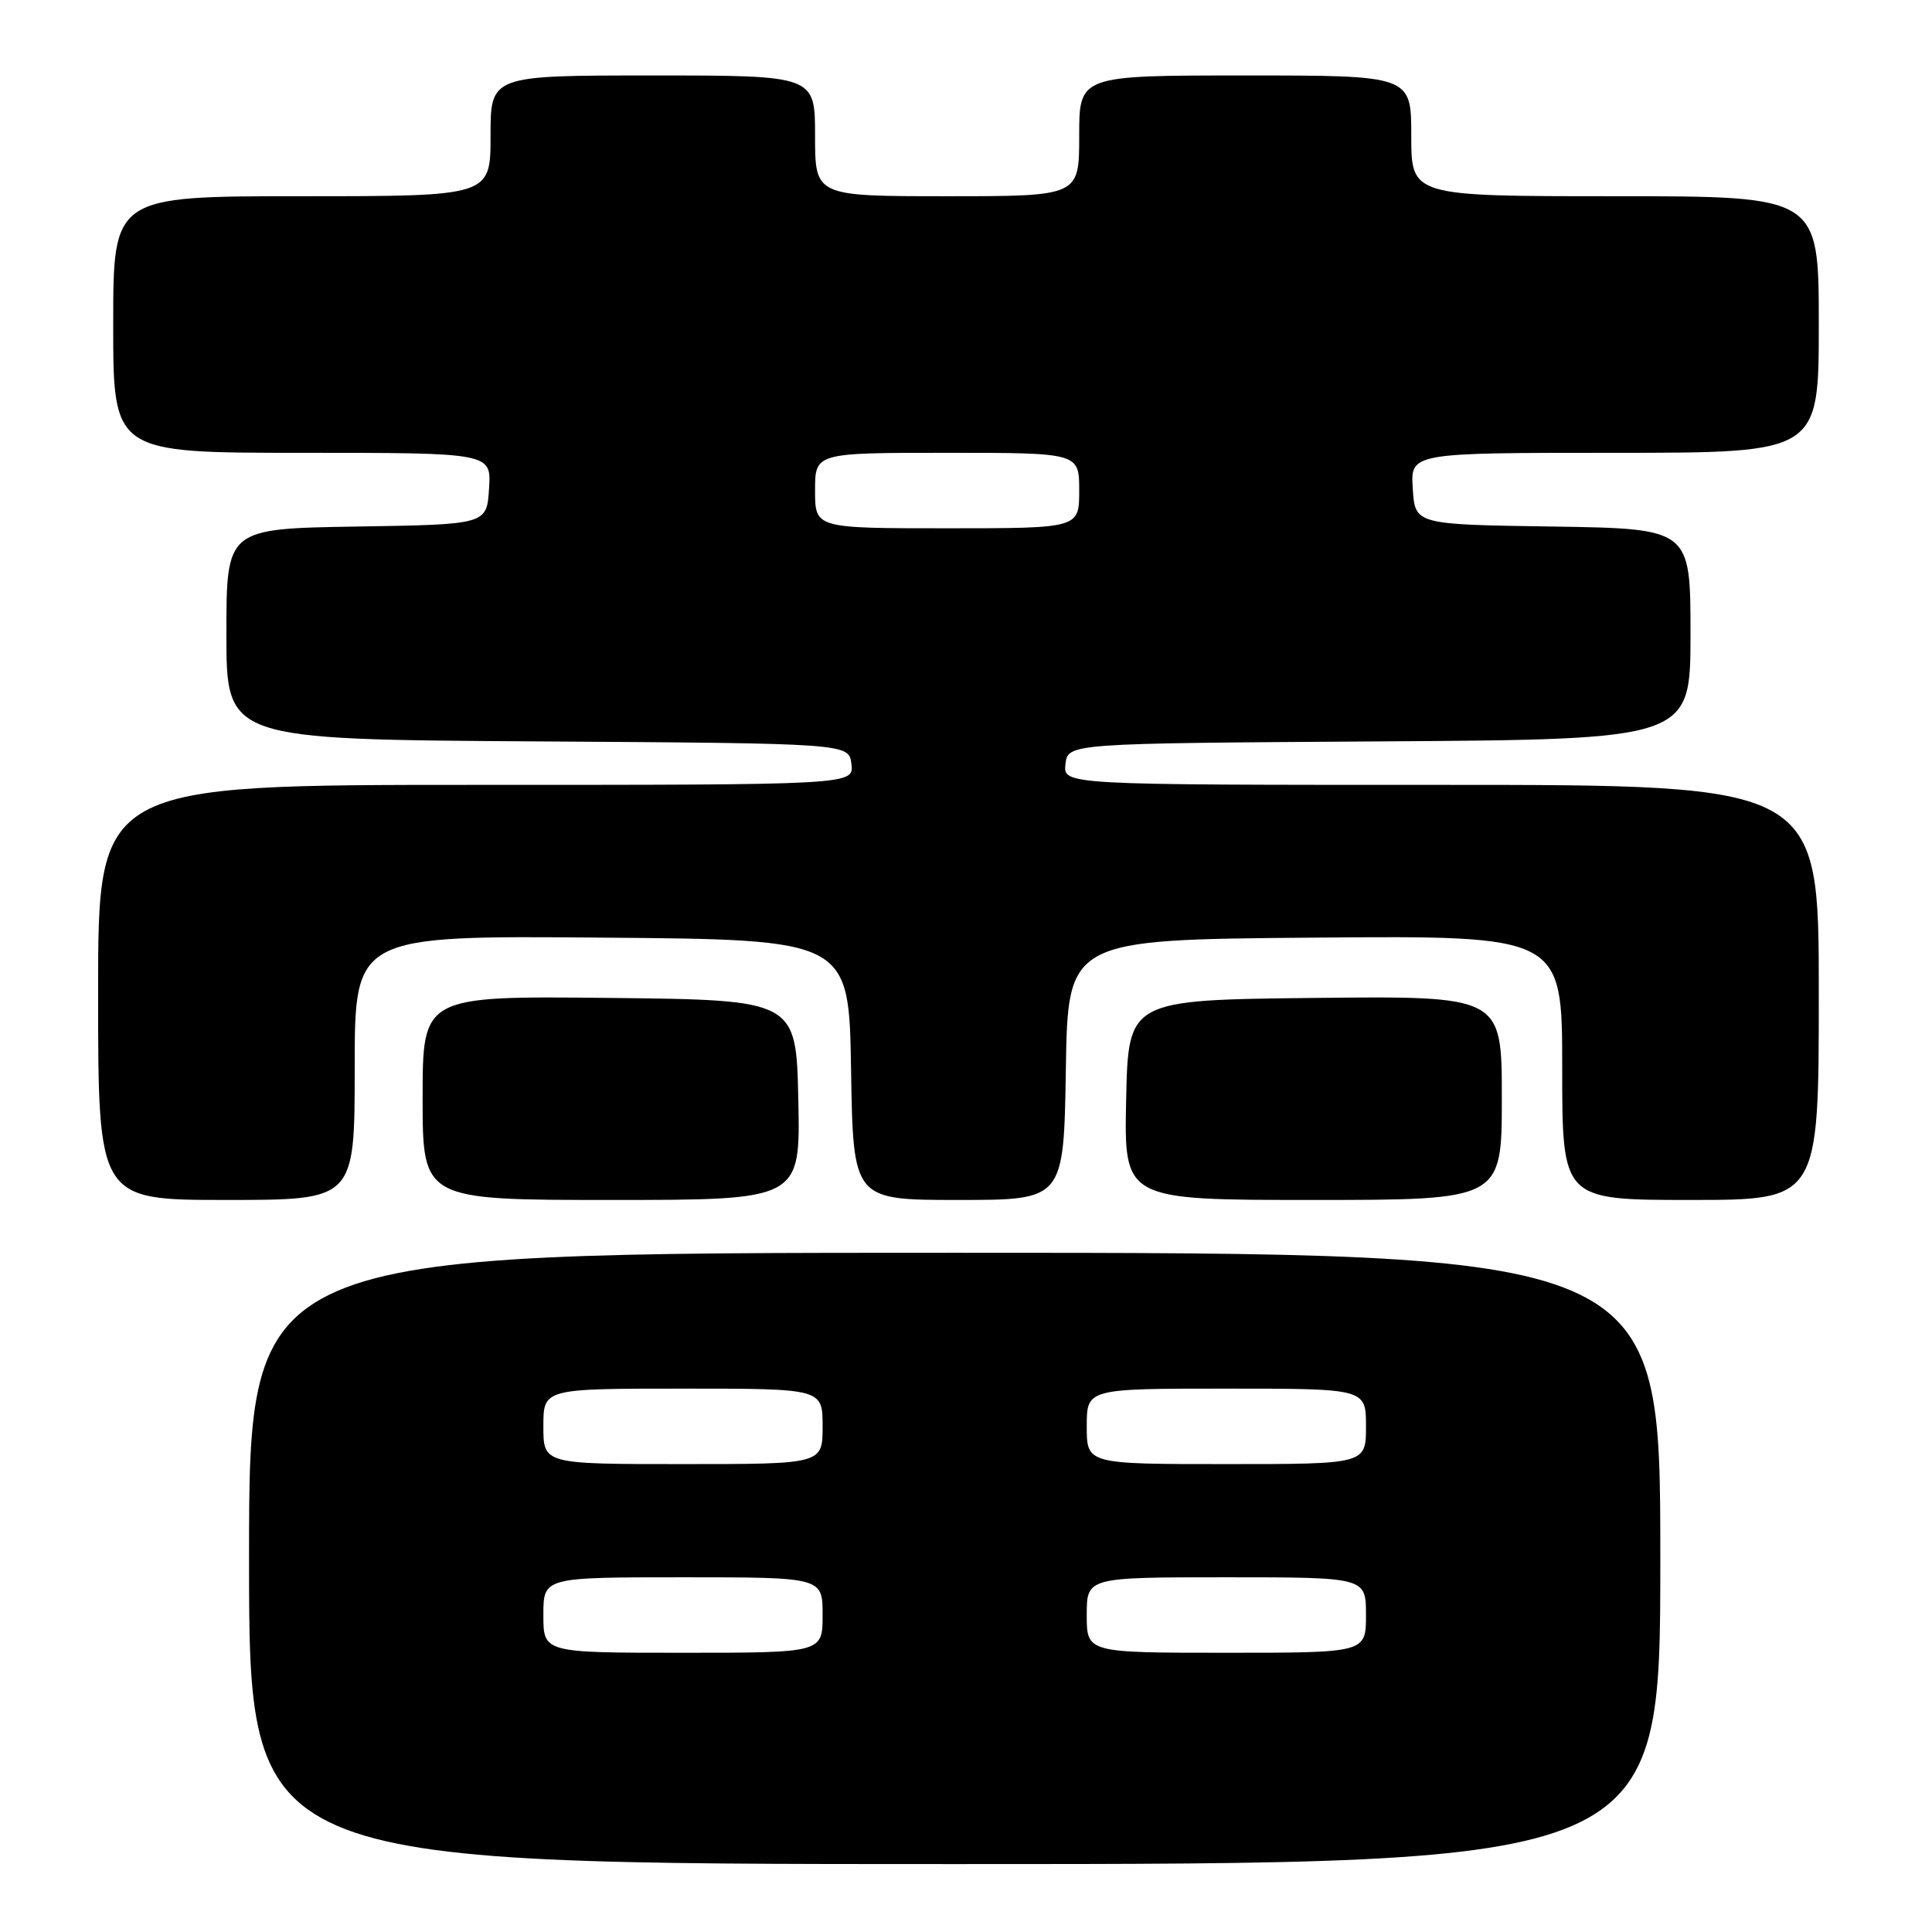 <?xml version="1.0" encoding="UTF-8" standalone="no"?>
<!DOCTYPE svg PUBLIC "-//W3C//DTD SVG 1.1//EN" "http://www.w3.org/Graphics/SVG/1.1/DTD/svg11.dtd" >
<svg xmlns="http://www.w3.org/2000/svg" xmlns:xlink="http://www.w3.org/1999/xlink" version="1.1" viewBox="0 0 256 256">
 <g >
 <path fill="currentColor"
d=" M 220.00 206.50 C 220.00 166.00 220.00 166.00 126.50 166.00 C 33.00 166.00 33.00 166.00 33.00 206.50 C 33.00 247.00 33.00 247.00 126.50 247.00 C 220.00 247.00 220.00 247.00 220.00 206.50 Z  M 47.00 141.49 C 47.00 123.97 47.00 123.97 79.75 124.24 C 112.50 124.50 112.50 124.50 112.77 141.75 C 113.05 159.00 113.05 159.00 127.00 159.00 C 140.95 159.00 140.95 159.00 141.23 141.75 C 141.50 124.50 141.50 124.50 174.25 124.24 C 207.00 123.97 207.00 123.97 207.00 141.49 C 207.00 159.00 207.00 159.00 224.00 159.00 C 241.00 159.00 241.00 159.00 241.00 131.50 C 241.00 104.00 241.00 104.00 190.93 104.00 C 140.87 104.00 140.87 104.00 141.18 101.25 C 141.50 98.50 141.50 98.50 182.75 98.24 C 224.00 97.98 224.00 97.98 224.00 84.01 C 224.00 70.05 224.00 70.05 205.75 69.77 C 187.50 69.50 187.50 69.50 187.20 64.75 C 186.89 60.00 186.89 60.00 213.95 60.00 C 241.00 60.00 241.00 60.00 241.00 43.00 C 241.00 26.00 241.00 26.00 214.00 26.00 C 187.00 26.00 187.00 26.00 187.00 18.00 C 187.00 10.00 187.00 10.00 165.00 10.00 C 143.00 10.00 143.00 10.00 143.00 18.00 C 143.00 26.00 143.00 26.00 125.50 26.00 C 108.00 26.00 108.00 26.00 108.00 18.00 C 108.00 10.00 108.00 10.00 86.50 10.00 C 65.00 10.00 65.00 10.00 65.00 18.00 C 65.00 26.00 65.00 26.00 40.00 26.00 C 15.00 26.00 15.00 26.00 15.00 43.00 C 15.00 60.00 15.00 60.00 40.05 60.00 C 65.11 60.00 65.11 60.00 64.80 64.75 C 64.50 69.50 64.50 69.50 47.25 69.77 C 30.00 70.05 30.00 70.05 30.00 84.01 C 30.00 97.98 30.00 97.98 71.25 98.24 C 112.50 98.50 112.50 98.50 112.82 101.25 C 113.13 104.00 113.13 104.00 63.07 104.00 C 13.00 104.00 13.00 104.00 13.00 131.50 C 13.00 159.00 13.00 159.00 30.00 159.00 C 47.00 159.00 47.00 159.00 47.00 141.49 Z  M 105.78 145.75 C 105.50 132.50 105.50 132.50 80.75 132.23 C 56.00 131.97 56.00 131.97 56.00 145.48 C 56.00 159.00 56.00 159.00 81.03 159.00 C 106.06 159.00 106.06 159.00 105.78 145.75 Z  M 199.00 145.48 C 199.00 131.97 199.00 131.97 174.25 132.23 C 149.50 132.50 149.50 132.50 149.22 145.75 C 148.94 159.00 148.94 159.00 173.97 159.00 C 199.00 159.00 199.00 159.00 199.00 145.48 Z  M 72.00 214.00 C 72.00 209.00 72.00 209.00 90.50 209.00 C 109.00 209.00 109.00 209.00 109.00 214.00 C 109.00 219.00 109.00 219.00 90.50 219.00 C 72.00 219.00 72.00 219.00 72.00 214.00 Z  M 144.00 214.00 C 144.00 209.00 144.00 209.00 162.50 209.00 C 181.00 209.00 181.00 209.00 181.00 214.00 C 181.00 219.00 181.00 219.00 162.50 219.00 C 144.00 219.00 144.00 219.00 144.00 214.00 Z  M 72.00 189.00 C 72.00 184.00 72.00 184.00 90.50 184.00 C 109.00 184.00 109.00 184.00 109.00 189.00 C 109.00 194.00 109.00 194.00 90.50 194.00 C 72.00 194.00 72.00 194.00 72.00 189.00 Z  M 144.00 189.00 C 144.00 184.00 144.00 184.00 162.50 184.00 C 181.00 184.00 181.00 184.00 181.00 189.00 C 181.00 194.00 181.00 194.00 162.50 194.00 C 144.00 194.00 144.00 194.00 144.00 189.00 Z  M 108.00 65.00 C 108.00 60.00 108.00 60.00 125.50 60.00 C 143.00 60.00 143.00 60.00 143.00 65.00 C 143.00 70.00 143.00 70.00 125.50 70.00 C 108.00 70.00 108.00 70.00 108.00 65.00 Z "/>
</g>
</svg>